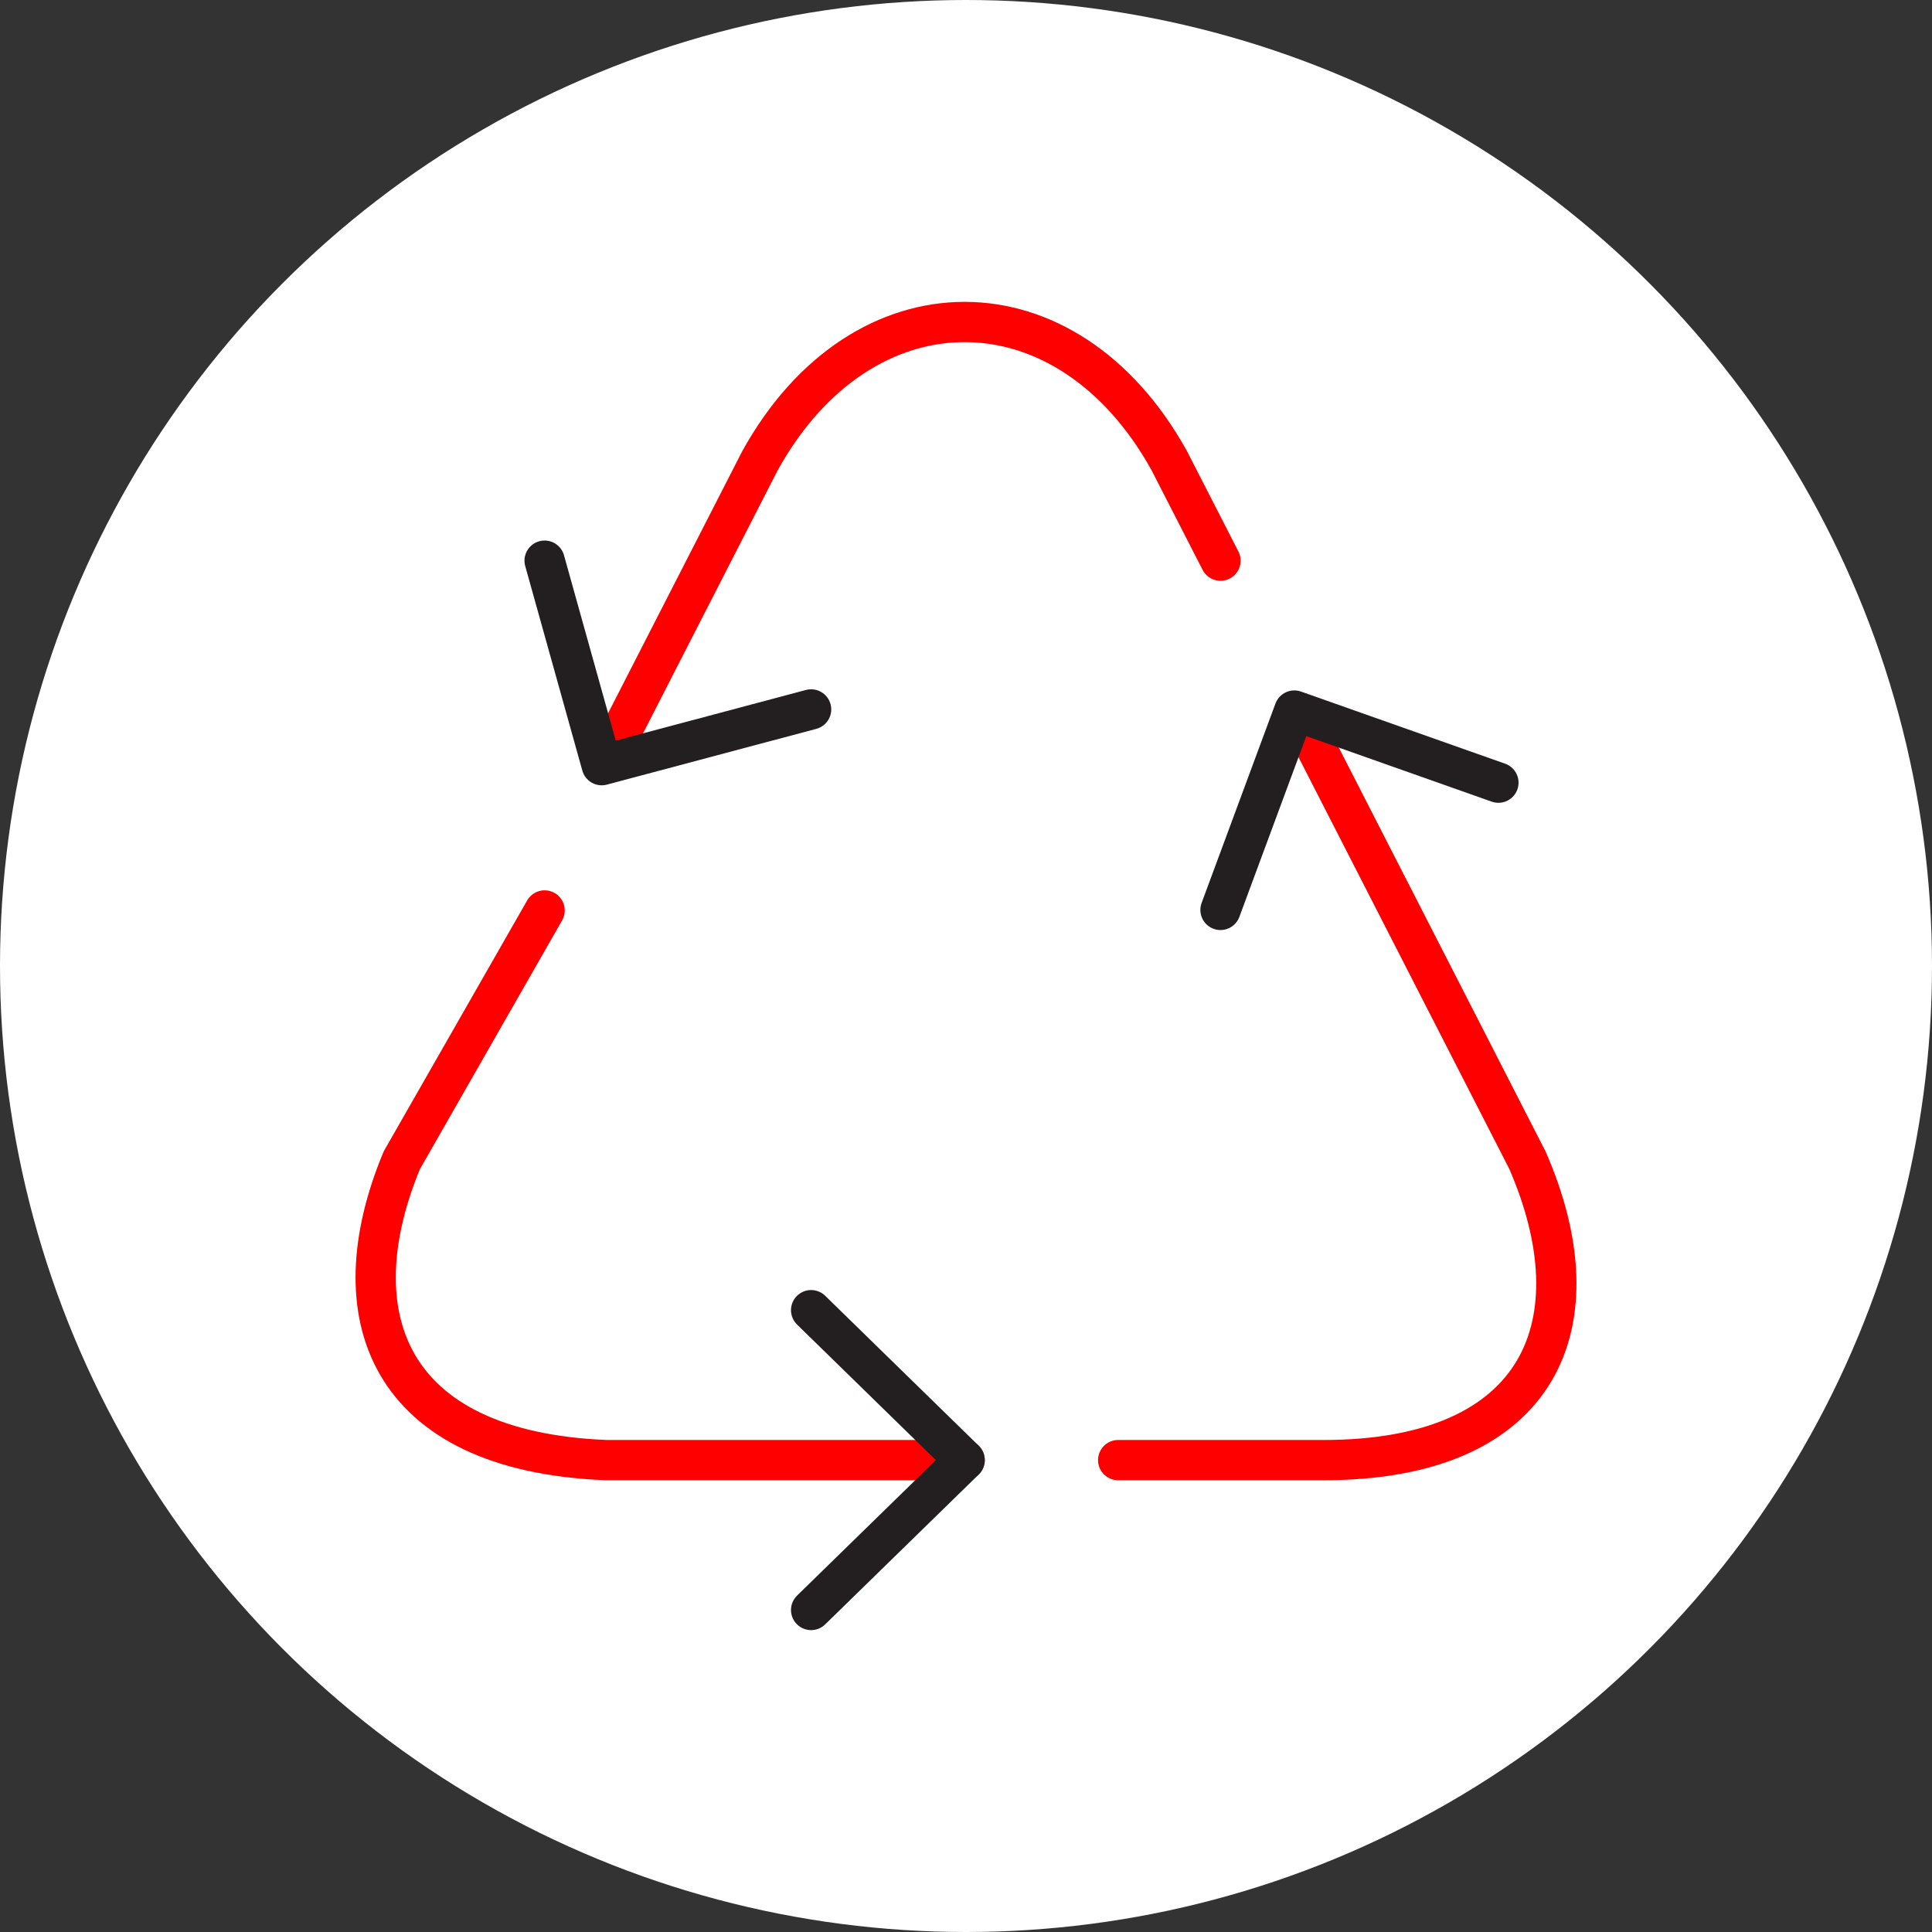 <?xml version="1.0" encoding="UTF-8" standalone="no"?><!DOCTYPE svg PUBLIC "-//W3C//DTD SVG 1.1//EN" "http://www.w3.org/Graphics/SVG/1.1/DTD/svg11.dtd"><svg width="100%" height="100%" viewBox="0 0 36 36" version="1.1" xmlns="http://www.w3.org/2000/svg" xmlns:xlink="http://www.w3.org/1999/xlink" xml:space="preserve" xmlns:serif="http://www.serif.com/" style="fill-rule:evenodd;clip-rule:evenodd;stroke-linecap:round;stroke-linejoin:round;stroke-miterlimit:1.5;"><rect x="0" y="0" width="36" height="36" fill="#333333" stroke="none"/><rect id="recycle" x="0" y="0" width="36" height="36" style="fill:none;"/><g><circle cx="18" cy="18" r="18" style="fill:#fff;"/></g><path d="M20.835,27.207l3.814,-0c4.116,0.005 5.121,-2.589 3.813,-5.587l-4.242,-8.286" style="fill:none;stroke:#f00;stroke-width:0.75px;"/><path d="M22.742,10.447l-0.954,-1.862c-1.907,-3.447 -5.721,-3.447 -7.627,-0l-2.86,5.586" style="fill:none;stroke:#f00;stroke-width:0.75px;"/><path d="M10.148,16.965l-2.661,4.655c-1.193,2.867 -0.293,5.426 3.814,5.587l6.674,-0" style="fill:none;stroke:#f00;stroke-width:0.75px;"/><path d="M15.114,24.413l2.861,2.794l-2.861,2.793" style="fill:none;stroke:#231f20;stroke-width:0.75px;"/><path d="M22.742,16.955l1.376,-3.715l3.803,1.344" style="fill:none;stroke:#231f20;stroke-width:0.75px;"/><path d="M15.114,13.219l-3.902,1.039l-1.064,-3.811" style="fill:none;stroke:#231f20;stroke-width:0.75px;"/></svg>